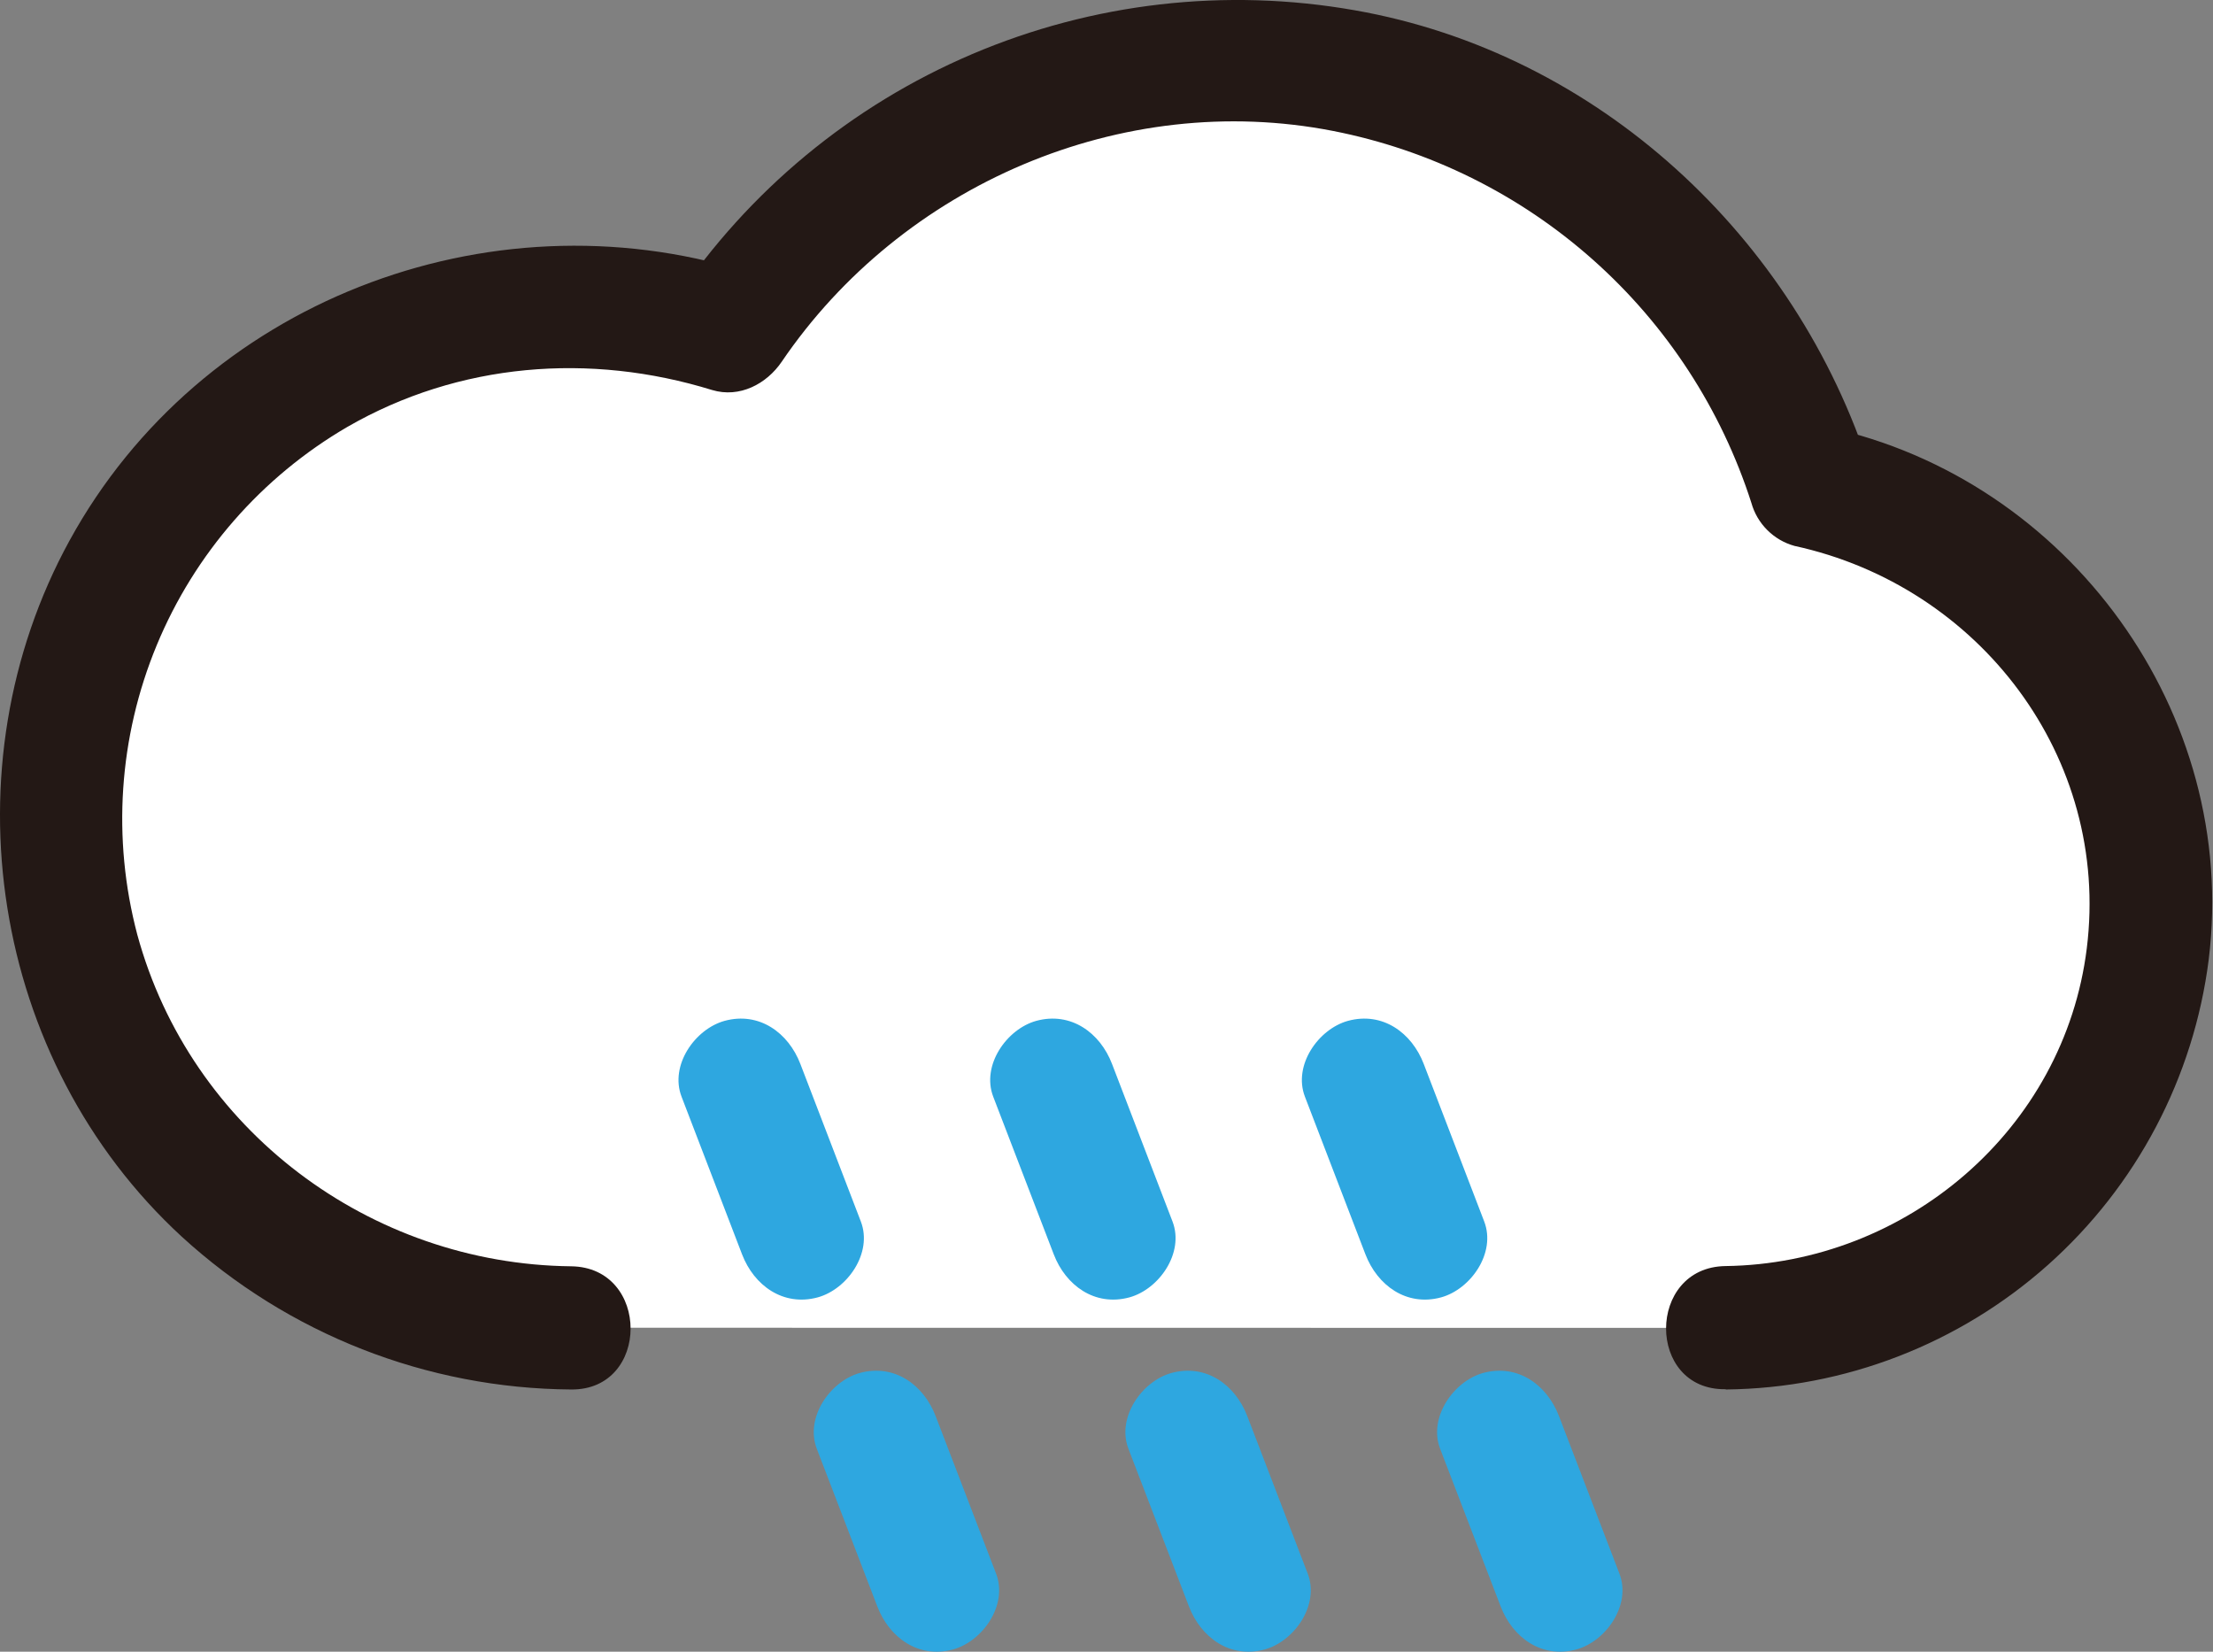 <svg width="67" height="50" viewBox="0 0 67 50" fill="none" xmlns="http://www.w3.org/2000/svg">
<rect x="0" y="0" width="67" height="50" fill="#808080" stroke="none"/>
<path d="M52.257 40.197C55.445 40.199 58.521 39.015 60.887 36.877C63.252 34.739 64.74 31.798 65.06 28.625C65.38 25.452 64.51 22.274 62.62 19.706C60.729 17.138 57.952 15.364 54.827 14.728C53.802 11.417 51.859 8.464 49.224 6.213C46.588 3.961 43.368 2.504 39.937 2.009C36.506 1.515 33.006 2.003 29.841 3.419C26.677 4.834 23.98 7.118 22.061 10.005C19.934 9.314 17.682 9.093 15.461 9.357C13.24 9.621 11.103 10.363 9.196 11.532C7.29 12.702 5.659 14.27 4.417 16.131C3.176 17.991 2.352 20.098 2.003 22.307C1.654 24.517 1.788 26.775 2.396 28.927C3.004 31.08 4.072 33.075 5.525 34.775C6.979 36.475 8.783 37.839 10.815 38.775C12.847 39.71 15.057 40.194 17.294 40.193" fill="white"/>
<path d="M52.256 42.062C55.853 42.024 59.314 40.685 62 38.294C64.687 35.902 66.417 32.619 66.87 29.051C67.79 21.594 62.644 14.517 55.321 12.928L56.624 14.231C54.369 7.174 48.378 1.6 41.011 0.31C37.103 -0.378 33.08 0.084 29.43 1.639C25.781 3.194 22.661 5.776 20.45 9.07L22.556 8.213C14.75 5.804 6.062 9.15 2.108 16.359C-1.661 23.232 -0.284 32.111 5.503 37.436C8.724 40.385 12.924 42.033 17.291 42.062C19.692 42.089 19.692 38.361 17.291 38.333C11.201 38.266 5.767 34.207 4.156 28.291C3.388 25.386 3.595 22.31 4.744 19.534C5.893 16.758 7.921 14.436 10.517 12.923C13.893 10.977 17.86 10.664 21.561 11.807C22.392 12.056 23.21 11.623 23.667 10.95C27.306 5.595 33.963 2.712 40.359 3.964C43.284 4.537 46.002 5.884 48.229 7.864C50.457 9.844 52.113 12.385 53.024 15.223C53.111 15.534 53.276 15.817 53.505 16.045C53.733 16.273 54.016 16.439 54.327 16.525C59.928 17.741 63.897 22.926 63.179 28.706C62.498 34.197 57.71 38.254 52.241 38.326C49.845 38.358 49.838 42.087 52.241 42.054L52.256 42.062Z" fill="#231815"/>
<path d="M26.063 36.978L24.231 32.206C23.87 31.266 22.988 30.617 21.937 30.903C21.039 31.152 20.271 32.25 20.634 33.197L22.466 37.97C22.826 38.91 23.709 39.559 24.76 39.273C25.658 39.024 26.426 37.925 26.063 36.978Z" fill="#2EA7E0"/>
<path d="M30.158 47.638L28.326 42.865C27.965 41.925 27.083 41.276 26.031 41.562C25.134 41.811 24.366 42.91 24.729 43.857L26.561 48.629C26.921 49.569 27.804 50.218 28.855 49.932C29.753 49.683 30.521 48.585 30.158 47.638Z" fill="#2EA7E0"/>
<path d="M35.499 36.978L33.667 32.206C33.307 31.266 32.425 30.617 31.373 30.903C30.476 31.152 29.708 32.25 30.07 33.197L31.903 37.97C32.263 38.91 33.145 39.559 34.197 39.273C35.094 39.024 35.862 37.925 35.499 36.978Z" fill="#2EA7E0"/>
<path d="M39.593 47.638L37.761 42.865C37.401 41.925 36.518 41.276 35.467 41.562C34.569 41.811 33.801 42.91 34.164 43.857L35.996 48.629C36.357 49.569 37.239 50.218 38.291 49.932C39.188 49.683 39.956 48.585 39.593 47.638Z" fill="#2EA7E0"/>
<path d="M44.936 36.978L43.104 32.206C42.744 31.266 41.861 30.617 40.81 30.903C39.912 31.152 39.144 32.25 39.507 33.197L41.339 37.97C41.7 38.91 42.582 39.559 43.633 39.273C44.531 39.024 45.299 37.925 44.936 36.978Z" fill="#2EA7E0"/>
<path d="M49.03 47.638L47.198 42.865C46.837 41.925 45.955 41.276 44.903 41.562C44.006 41.811 43.238 42.91 43.601 43.857L45.433 48.629C45.793 49.569 46.676 50.218 47.727 49.932C48.625 49.683 49.393 48.585 49.03 47.638Z" fill="#2EA7E0"/>
</svg>
